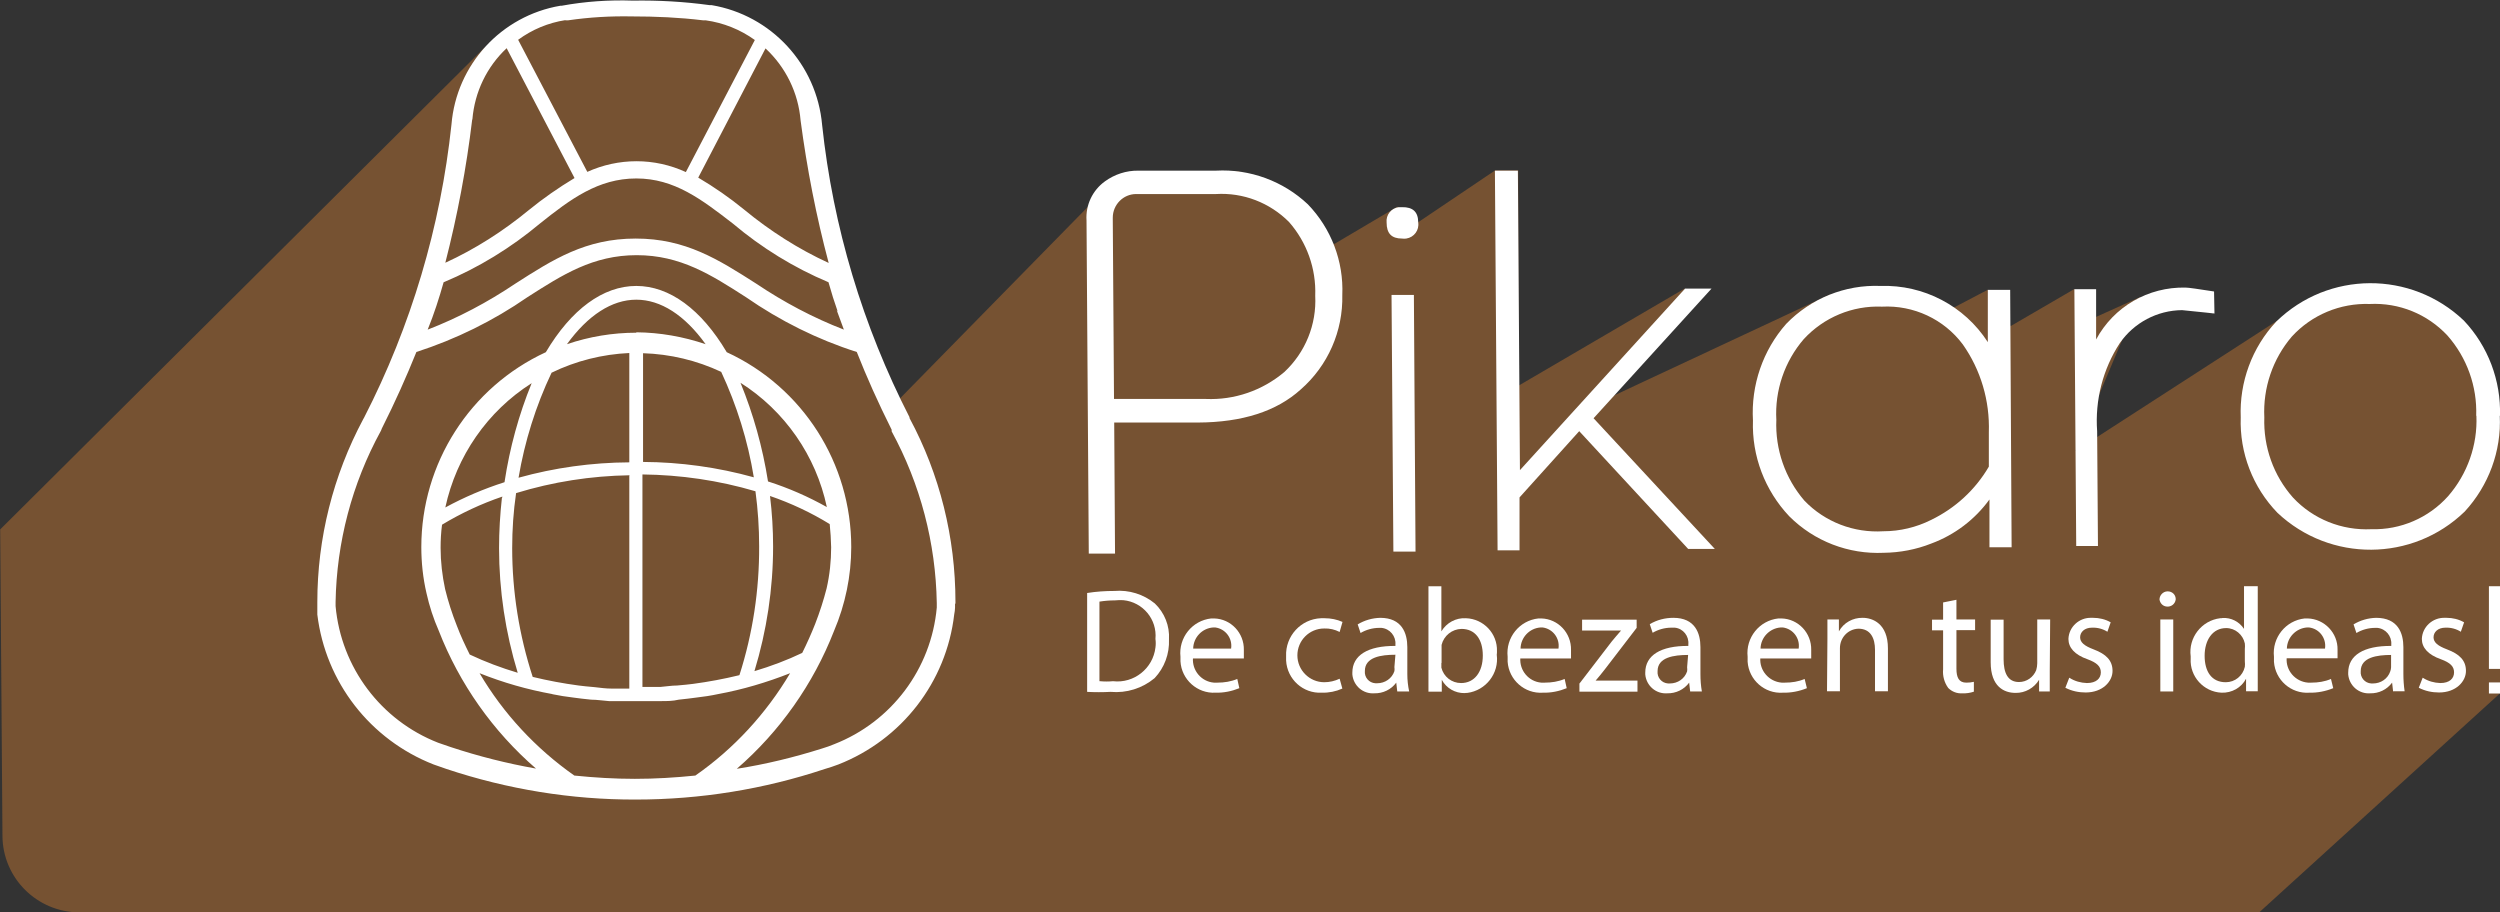 <?xml version="1.0" encoding="UTF-8"?>
<svg id="Capa_2" data-name="Capa 2" xmlns="http://www.w3.org/2000/svg" viewBox="0 0 121.88 44.48">
  <rect x="0" y="0" width="121.88" height="44.48" fill="#333333" stroke="none"/>
  <defs>
    <style>
      .cls-1 {
        fill: #fff;
      }

      .cls-2 {
        fill: #765232;
      }
    </style>
  </defs>
  <g id="Capa_1-2" data-name="Capa 1">
    <g>
      <path class="cls-2" d="M121.87,33.81l-11.73,10.67H3.88c-2.07,0-3.75-1.67-3.76-3.73l-.11-14.94L23.6,2.34l4.02-1.78c4.49-.66,8.17,.47,8.17,.47,0,0,3.14,.92,3.83,3.69s.16,2.84,.16,2.84l2.02,8.11,2.06,3.77,9.18-9.36,2.27-1.4,5.09-.33,4.64,3.55,3.08-1.82,1.04,.74,3.74-2.52h1.12v10.51l8.14-4.76-3.9,5.43,10.95-5.12,6.07,.62,1.64-.86,1.1,1.78,3.11-1.81,1.06,1.36,2.15-.97-3.16,7.51,11.95-7.72,3.94-.15,3.18,2.19,1.11,3.98,.54,.53v12.97Z"/>
      <g>
        <path id="path6" class="cls-1" d="M65.44,14.38c.04,1.76-.7,3.45-2.03,4.61-1.17,1.06-2.84,1.6-5.01,1.61h-4.08l.04,6.39h-1.28l-.11-16.24c-.05-.75,.29-1.47,.9-1.91,.47-.34,1.04-.53,1.63-.52h3.78c1.66-.09,3.28,.51,4.48,1.64,1.14,1.18,1.75,2.78,1.68,4.42Zm-1.32,.04c.05-1.32-.41-2.61-1.28-3.6-.94-.94-2.23-1.44-3.56-1.36h-3.89c-.63,0-1.14,.52-1.14,1.15,0,.03,0,.06,0,.09l.06,8.75h4.48c1.39,.06,2.75-.41,3.82-1.31,1.03-.96,1.58-2.32,1.51-3.72Z"/>
        <path id="path8" class="cls-1" d="M69.14,10.84c.06,.38-.2,.73-.58,.79-.07,.01-.14,.01-.21,0-.51,0-.75-.25-.75-.78-.04-.37,.22-.7,.59-.75,.05,0,.11,0,.16,0,.53-.01,.79,.23,.79,.74Zm-.13,16.05h-1.08l-.09-12.51h1.09l.08,12.51Z"/>
        <path id="path10" class="cls-1" d="M83.6,26.76h-1.3l-5.31-5.74-2.91,3.23v2.58h-1.07l-.13-18.51h1.12l.1,14.6,8.05-8.85h1.29l-5.75,6.32,5.92,6.38Z"/>
        <path id="path12" class="cls-1" d="M98.07,26.68h-1.08v-2.33c-.71,.98-1.7,1.73-2.84,2.15-.73,.29-1.52,.44-2.31,.45-1.72,.08-3.39-.56-4.61-1.78-1.19-1.26-1.83-2.94-1.77-4.67-.1-1.72,.48-3.42,1.62-4.71,1.2-1.24,2.87-1.92,4.6-1.85,2.1-.07,4.09,.97,5.23,2.74v-2.55h1.09l.07,12.55Zm-1.11-3.91v-1.7c.05-1.53-.39-3.03-1.27-4.28-.92-1.23-2.4-1.92-3.94-1.84-1.44-.06-2.83,.52-3.81,1.58-.94,1.09-1.42,2.51-1.34,3.94-.06,1.44,.43,2.85,1.37,3.94,1,1.04,2.41,1.58,3.85,1.49,.8,0,1.6-.19,2.32-.55,1.18-.57,2.16-1.47,2.82-2.6Z"/>
        <path id="path14" class="cls-1" d="M107.94,15.28h-.07c.09,0-.4-.05-1.49-.16-1.21,.01-2.34,.61-3.03,1.6-.83,1.27-1.22,2.79-1.11,4.3l.04,5.6h-1.06l-.09-12.52h1.06v2.45c.86-1.6,2.54-2.57,4.36-2.53,.15,0,.61,.07,1.39,.19l.02,1.08Z"/>
        <path id="path16" class="cls-1" d="M121.87,20.27c.08,1.72-.54,3.4-1.71,4.67-2.54,2.46-6.56,2.48-9.13,.06-1.2-1.24-1.85-2.92-1.79-4.65-.07-1.72,.55-3.41,1.73-4.67,2.54-2.48,6.58-2.5,9.15-.05,1.18,1.25,1.81,2.92,1.76,4.64Zm-1.15,0c.05-1.43-.45-2.83-1.4-3.91-.98-1.05-2.36-1.61-3.79-1.54-1.44-.05-2.83,.53-3.8,1.59-.93,1.09-1.41,2.5-1.34,3.94-.05,1.44,.45,2.84,1.4,3.91,.98,1.05,2.38,1.61,3.82,1.54,1.42,.04,2.79-.55,3.74-1.61,.94-1.08,1.44-2.49,1.38-3.92h0Z"/>
        <path id="path18" class="cls-1" d="M46.58,29.44v-.1c0-3.13-.76-6.21-2.24-8.96,0-.01,0-.03,0-.04-2.28-4.45-3.73-9.28-4.26-14.25-.26-2.95-2.48-5.35-5.39-5.84h-.1c-1.24-.17-2.49-.24-3.74-.22-1.16-.04-2.32,.04-3.47,.25h-.06c-2.88,.49-5.07,2.87-5.31,5.79-.53,4.98-1.97,9.83-4.26,14.29l-.04,.07c-1.47,2.75-2.24,5.81-2.24,8.93v.28c0,.11,0,.21,0,.32,.4,3.3,2.58,6.1,5.67,7.31l.63,.22c2.97,.99,6.09,1.5,9.23,1.49,3.13,0,6.24-.5,9.21-1.49,.22-.06,.44-.14,.66-.22,3.09-1.21,5.27-4.02,5.65-7.32,.02-.11,.04-.22,.04-.33v-.19h.02Zm-7.55-23.57c.31,2.34,.76,4.66,1.37,6.95h0c-1.48-.68-2.86-1.56-4.12-2.6-.71-.58-1.46-1.1-2.24-1.56l3.28-6.3c.99,.92,1.6,2.17,1.71,3.51ZM27.56,.99h.14c1.03-.15,2.06-.21,3.1-.19,1.16,0,2.32,.05,3.47,.19,.04,0,.08,0,.13,0,.87,.12,1.69,.45,2.4,.96l-3.51,6.72,.15-.28c-.76-.35-1.58-.53-2.41-.53h0c-.83,0-1.65,.18-2.4,.52l.15,.28-3.52-6.72c.68-.5,1.47-.83,2.31-.96Zm-4.53,4.83c.11-1.33,.7-2.56,1.67-3.47l3.31,6.33c-.78,.47-1.53,.99-2.24,1.57-1.24,1.02-2.6,1.89-4.06,2.56,.59-2.3,1.03-4.63,1.31-6.98Zm-1.4,7.94c1.7-.71,3.28-1.68,4.69-2.86,1.49-1.19,2.84-2.2,4.7-2.2s3.18,1.02,4.71,2.2c1.4,1.18,2.97,2.15,4.66,2.86,.14,.5,.29,.98,.45,1.43l-.05-.07,.35,.95c-1.5-.58-2.93-1.34-4.27-2.24-1.85-1.18-3.44-2.2-5.88-2.2s-4.03,1.02-5.87,2.2c-1.34,.9-2.77,1.66-4.27,2.24,.31-.76,.56-1.54,.78-2.32Zm-5.27,15.6c.05-2.92,.8-5.78,2.2-8.34,.02-.04,.04-.08,.05-.12,.66-1.31,1.21-2.55,1.69-3.74h0c1.92-.62,3.75-1.52,5.41-2.67,1.72-1.1,3.2-2.05,5.33-2.05s3.62,.95,5.33,2.05c1.66,1.15,3.48,2.06,5.4,2.67h0c.48,1.22,1.04,2.47,1.7,3.79v.08c1.4,2.57,2.15,5.44,2.2,8.37v.22c-.27,2.99-2.21,5.57-5,6.66-.19,.08-.39,.15-.59,.21-1.36,.43-2.75,.77-4.16,.99,2.1-1.82,3.73-4.13,4.74-6.72h0c.55-1.29,.84-2.69,.84-4.09,0-4.08-2.36-7.79-6.07-9.5-1.24-2.09-2.79-3.23-4.41-3.23s-3.17,1.14-4.41,3.23c-3.7,1.71-6.07,5.42-6.07,9.5,0,.75,.08,1.51,.25,2.24h0c.14,.63,.34,1.25,.6,1.84h0c1.01,2.59,2.64,4.9,4.74,6.72-1.41-.25-2.8-.6-4.16-1.05l-.61-.21c-2.79-1.09-4.73-3.67-5-6.66,0-.07,0-.13,0-.2Zm21.33-2.72c0-.82-.05-1.64-.15-2.46,1.02,.35,2,.81,2.91,1.37,.04,.37,.06,.75,.07,1.13,0,.67-.07,1.34-.22,2-.15,.59-.34,1.17-.56,1.74-.19,.48-.4,.95-.63,1.41-.75,.36-1.53,.65-2.33,.89,.6-1.97,.91-4.02,.91-6.08Zm-1.66,6.28c-.74,.18-1.49,.32-2.24,.42l-.35,.04-.43,.04c-.27,0-.55,.05-.82,.07h-.87v-10.36c1.86,.02,3.72,.29,5.51,.82,.12,.89,.18,1.78,.18,2.68,.01,2.13-.31,4.25-.96,6.28Zm1.41-9.46c-.26-1.65-.71-3.26-1.34-4.8,2.16,1.37,3.68,3.56,4.21,6.06-.91-.51-1.87-.93-2.87-1.25Zm-.69-.19c-1.76-.49-3.58-.74-5.4-.75v-5.3c1.32,.04,2.62,.35,3.81,.91,.76,1.63,1.3,3.36,1.59,5.14Zm-5.73-7.05c-1.15,0-2.29,.19-3.38,.56,1.02-1.41,2.19-2.17,3.38-2.17s2.36,.75,3.38,2.17c-1.09-.37-2.23-.57-3.38-.58h0Zm-.34,.99v5.33c-1.83,.01-3.64,.26-5.4,.75,.3-1.77,.84-3.5,1.61-5.12,1.19-.58,2.48-.9,3.79-.96Zm0,5.98v10.38h-.87c-.28,0-.55-.04-.82-.07l-.43-.04-.35-.04c-.75-.1-1.5-.24-2.24-.42-.66-2.03-1-4.15-1-6.28,0-.9,.06-1.79,.19-2.68,1.79-.55,3.65-.84,5.53-.87v.02Zm-6.09,.32c-1,.32-1.96,.73-2.88,1.23,.54-2.5,2.05-4.69,4.21-6.06-.63,1.54-1.07,3.16-1.32,4.8v.02Zm-.12,.75c-.09,.82-.14,1.64-.14,2.46,0,2.06,.31,4.11,.91,6.08-.8-.24-1.58-.53-2.34-.89-.23-.46-.45-.93-.63-1.41-.23-.58-.42-1.17-.57-1.78-.14-.66-.22-1.33-.22-2.01,0-.38,.02-.75,.07-1.13,.93-.56,1.91-1.02,2.94-1.37v.04Zm2.44,9.58h0c.35,.07,.7,.13,1.06,.17l.39,.05,.46,.05c.28,0,.58,.05,.87,.07h2.53c.29,0,.58,0,.87-.07l.45-.05,.39-.05c.36-.04,.75-.1,1.07-.17h0c1.2-.22,2.38-.57,3.52-1.02-1.17,1.97-2.74,3.68-4.62,4.99-.98,.1-1.96,.16-2.95,.16s-1.97-.06-2.95-.16c-1.88-1.32-3.46-3.02-4.62-4.99,1.15,.46,2.34,.8,3.56,1.02Zm-11.46-4.24s0,.07,0,.11c0-.04,0-.07,0-.11Zm31.08,0v.12s0-.1,0-.13h0Z"/>
        <path id="path20" class="cls-1" d="M53,28.91c.44-.07,.88-.1,1.33-.1,.71-.06,1.42,.16,1.97,.61,.47,.45,.73,1.09,.69,1.75,.03,.7-.22,1.38-.7,1.89-.6,.5-1.37,.74-2.15,.67-.38,.02-.76,.02-1.14,0v-4.81Zm.63,4.3c.21,.02,.42,.02,.63,0,1.02,.12,1.95-.62,2.07-1.64,.02-.14,.02-.28,0-.42,.09-.95-.61-1.8-1.57-1.89-.14-.01-.27,0-.41,.01-.25,0-.5,.02-.75,.06v3.88Z"/>
        <path id="path22" class="cls-1" d="M58.16,32.07c-.05,.62,.41,1.16,1.02,1.21,.06,0,.11,0,.17,0,.33,0,.66-.05,.97-.18l.1,.45c-.37,.15-.76,.23-1.16,.22-.89,.05-1.66-.64-1.71-1.53,0-.07,0-.15,0-.22-.1-.93,.57-1.77,1.5-1.87,.05,0,.09,0,.14,0,.82,.02,1.47,.71,1.45,1.54,0,.04,0,.07,0,.11,0,.1,0,.2,0,.3h-2.49Zm1.86-.46c.07-.49-.27-.95-.77-1.02-.04,0-.08,0-.11,0-.54,.04-.96,.49-.97,1.03h1.85Z"/>
        <path id="path24" class="cls-1" d="M65.44,33.57c-.31,.14-.66,.21-1,.2-.91,.05-1.69-.65-1.74-1.57,0-.07,0-.14,0-.21-.04-.98,.72-1.81,1.7-1.85,.06,0,.12,0,.18,0,.3,0,.6,.06,.87,.18l-.14,.49c-.23-.12-.49-.18-.75-.17-.73,0-1.31,.59-1.31,1.31s.59,1.31,1.31,1.31c.26,0,.51-.06,.75-.17l.13,.47Z"/>
        <path id="path26" class="cls-1" d="M68.12,33.72l-.05-.44h0c-.25,.34-.65,.53-1.07,.52-.55,.04-1.02-.37-1.07-.92,0-.03,0-.06,0-.09,0-.84,.75-1.31,2.1-1.3v-.07c.03-.41-.27-.77-.68-.81-.04,0-.07,0-.11,0-.32,0-.64,.09-.91,.25l-.14-.42c.33-.2,.71-.31,1.1-.32,1.06,0,1.32,.75,1.32,1.43v1.31c0,.29,.03,.57,.09,.85h-.58Zm-.09-1.8c-.69,0-1.49,.11-1.49,.79-.03,.31,.2,.58,.51,.6,.03,0,.06,0,.09,0,.38,0,.72-.23,.84-.59,.01-.07,.01-.13,0-.2l.05-.61Z"/>
        <path id="path28" class="cls-1" d="M69.64,33.72v-5.14h.63v2.2h0c.25-.42,.71-.67,1.2-.64,.86,.03,1.54,.75,1.51,1.61,0,.06,0,.11-.01,.17,.12,.91-.53,1.74-1.43,1.86-.04,0-.09,0-.13,.01-.47,.01-.9-.24-1.12-.65h0v.58h-.63Zm.63-1.4c0,.08,0,.15,0,.23,.11,.44,.5,.75,.96,.75,.66,0,1.06-.55,1.06-1.34s-.37-1.3-1.04-1.3c-.46,.01-.86,.33-.97,.78,0,.08,0,.17,0,.25v.63Z"/>
        <path id="path30" class="cls-1" d="M74.12,32.07c-.05,.62,.41,1.16,1.02,1.21,.06,0,.11,0,.17,0,.33,0,.66-.05,.97-.18l.1,.45c-.37,.15-.76,.23-1.16,.22-.89,.06-1.66-.62-1.72-1.51,0-.08,0-.16,0-.24-.1-.93,.57-1.77,1.5-1.87,.05,0,.09,0,.14,0,.82,.02,1.47,.71,1.45,1.54,0,.04,0,.07,0,.11,0,.1,0,.2,0,.3h-2.47Zm1.86-.46c.07-.49-.27-.95-.77-1.02-.04,0-.08,0-.11,0-.54,.04-.96,.49-.97,1.03h1.85Z"/>
        <path id="path32" class="cls-1" d="M76.99,33.34l1.58-2.06c.15-.19,.3-.35,.46-.54h-1.9v-.53h2.66v.4l-1.55,2.02c-.15,.19-.29,.37-.45,.55h2.04v.54h-2.83v-.38Z"/>
        <path id="path34" class="cls-1" d="M82.4,33.72l-.05-.44h0c-.25,.34-.65,.53-1.07,.52-.55,.04-1.02-.37-1.07-.92,0-.03,0-.06,0-.09,0-.84,.75-1.31,2.1-1.3v-.07c.04-.41-.25-.78-.66-.82-.06,0-.12,0-.17,0-.32,0-.64,.09-.91,.25l-.14-.42c.35-.21,.75-.31,1.15-.31,1.06,0,1.32,.75,1.32,1.43v1.31c0,.29,.02,.57,.07,.85h-.57Zm-.1-1.79c-.69,0-1.49,.11-1.49,.79-.03,.31,.2,.58,.51,.6,.03,0,.06,0,.09,0,.38,0,.72-.23,.84-.59,.01-.07,.01-.13,0-.2l.05-.61Z"/>
        <path id="path36" class="cls-1" d="M85.82,32.07c-.05,.62,.42,1.16,1.04,1.21,.05,0,.11,0,.16,0,.33,0,.66-.05,.96-.18l.11,.45c-.37,.15-.77,.23-1.17,.22-.89,.06-1.66-.62-1.72-1.51,0-.08,0-.16,0-.24-.1-.93,.57-1.77,1.5-1.87,.05,0,.1,0,.15,0,.82,.02,1.47,.71,1.45,1.54,0,.04,0,.07,0,.11,0,.1,0,.2,0,.3h-2.48Zm1.87-.46c.07-.49-.27-.95-.77-1.02-.04,0-.08,0-.11,0-.54,.04-.97,.49-.98,1.03h1.86Z"/>
        <path id="path38" class="cls-1" d="M89.09,31.15v-.95h.56v.58h0c.23-.42,.68-.67,1.16-.66,.48,0,1.23,.28,1.23,1.49v2.09h-.63v-2.02c0-.56-.21-1.03-.81-1.03-.51,.02-.9,.44-.9,.95v2.1h-.63l.02-2.56Z"/>
        <path id="path40" class="cls-1" d="M95.38,29.23v.97h.91v.52h-.91v1.88c0,.43,.12,.68,.48,.68,.12,0,.25-.01,.37-.04v.48c-.18,.06-.37,.09-.56,.08-.26,.02-.51-.08-.69-.26-.19-.26-.28-.59-.25-.91v-1.9h-.54v-.52h.54v-.84l.65-.13Z"/>
        <path id="path42" class="cls-1" d="M99.93,32.75v.96h-.52v-.57h0c-.24,.4-.68,.65-1.15,.64-.55,0-1.21-.3-1.21-1.49v-2.08h.63v1.93c0,.66,.2,1.11,.75,1.11,.37,0,.7-.23,.84-.58,.03-.11,.05-.22,.05-.33v-2.14h.63l-.02,2.54Z"/>
        <path id="path44" class="cls-1" d="M100.9,33.05c.25,.16,.54,.24,.84,.25,.46,0,.68-.23,.68-.52s-.19-.47-.65-.64c-.63-.22-.93-.57-.93-.99,.02-.59,.53-1.05,1.12-1.03,.03,0,.06,0,.08,0,.3,0,.6,.07,.86,.22l-.16,.46c-.22-.14-.48-.21-.75-.2-.37,0-.58,.22-.58,.47s.21,.42,.66,.59c.61,.23,.92,.54,.92,1.05s-.48,1.05-1.31,1.05c-.34,0-.68-.07-.99-.23l.19-.49Z"/>
        <path id="path46" class="cls-1" d="M106.07,29.23c-.03,.22-.23,.37-.45,.34-.18-.02-.31-.16-.34-.34,0-.21,.17-.39,.38-.4,0,0,.01,0,.02,0,.21,0,.38,.15,.39,.36,0,.01,0,.03,0,.04Zm-.75,4.48v-3.51h.63v3.51h-.63Z"/>
        <path id="path48" class="cls-1" d="M110.07,28.58v5.12h-.57v-.61h0c-.23,.44-.7,.7-1.2,.68-.87-.04-1.55-.79-1.5-1.66,0-.04,0-.07,0-.11-.12-.91,.53-1.75,1.44-1.86,.04,0,.08,0,.11-.01,.42-.03,.82,.18,1.05,.53h0v-2.08h.65Zm-.63,3.06c.01-.09,.01-.18,0-.27-.09-.43-.47-.75-.91-.75-.66,0-1.05,.58-1.05,1.35s.34,1.29,1.03,1.29c.45,0,.83-.31,.93-.75,.01-.09,.01-.18,0-.27v-.61Z"/>
        <path id="path50" class="cls-1" d="M111.48,32.07c-.05,.62,.42,1.16,1.04,1.21,.05,0,.11,0,.16,0,.33,0,.66-.05,.96-.18l.11,.45c-.37,.15-.77,.23-1.17,.22-.89,.06-1.66-.62-1.72-1.51,0-.08,0-.16,0-.24-.1-.93,.57-1.77,1.5-1.87,.05,0,.09,0,.14,0,.82,.02,1.48,.71,1.46,1.53,0,.04,0,.08,0,.11,0,.1,0,.2,0,.3h-2.48Zm1.87-.46c.07-.5-.28-.96-.78-1.02-.03,0-.07,0-.1,0-.54,.04-.97,.49-.98,1.03h1.86Z"/>
        <path id="path52" class="cls-1" d="M116.67,33.72l-.05-.44h0c-.25,.34-.65,.53-1.07,.52-.55,.04-1.02-.37-1.07-.92,0-.03,0-.06,0-.09,0-.84,.75-1.31,2.1-1.3v-.07c.03-.41-.27-.77-.68-.81-.04,0-.07,0-.11,0-.32,0-.64,.09-.91,.25l-.14-.42c.33-.2,.71-.31,1.1-.32,1.07,0,1.33,.75,1.33,1.43v1.31c0,.28,.02,.56,.06,.84h-.55Zm-.09-1.79c-.69,0-1.49,.11-1.49,.79-.03,.31,.2,.58,.51,.6,.03,0,.06,0,.09,0,.38,0,.72-.23,.84-.59,.02-.06,.04-.13,.04-.2v-.61Z"/>
        <path id="path54" class="cls-1" d="M118.13,33.05c.25,.16,.54,.24,.84,.25,.46,0,.67-.23,.67-.52s-.18-.47-.64-.64c-.63-.22-.93-.57-.93-.99,.02-.59,.53-1.05,1.12-1.03,.03,0,.06,0,.08,0,.3,0,.6,.07,.86,.22l-.16,.46c-.22-.14-.48-.21-.75-.2-.37,0-.58,.22-.58,.47s.21,.42,.66,.59c.61,.23,.92,.54,.92,1.05s-.48,1.05-1.31,1.05c-.34,0-.68-.07-.99-.23l.19-.49Z"/>
        <rect id="rect56" class="cls-1" x="121.34" y="28.58" width=".54" height="4.03"/>
        <rect id="rect58" class="cls-1" x="121.34" y="33.27" width=".54" height=".54"/>
      </g>
    </g>
  </g>
</svg>